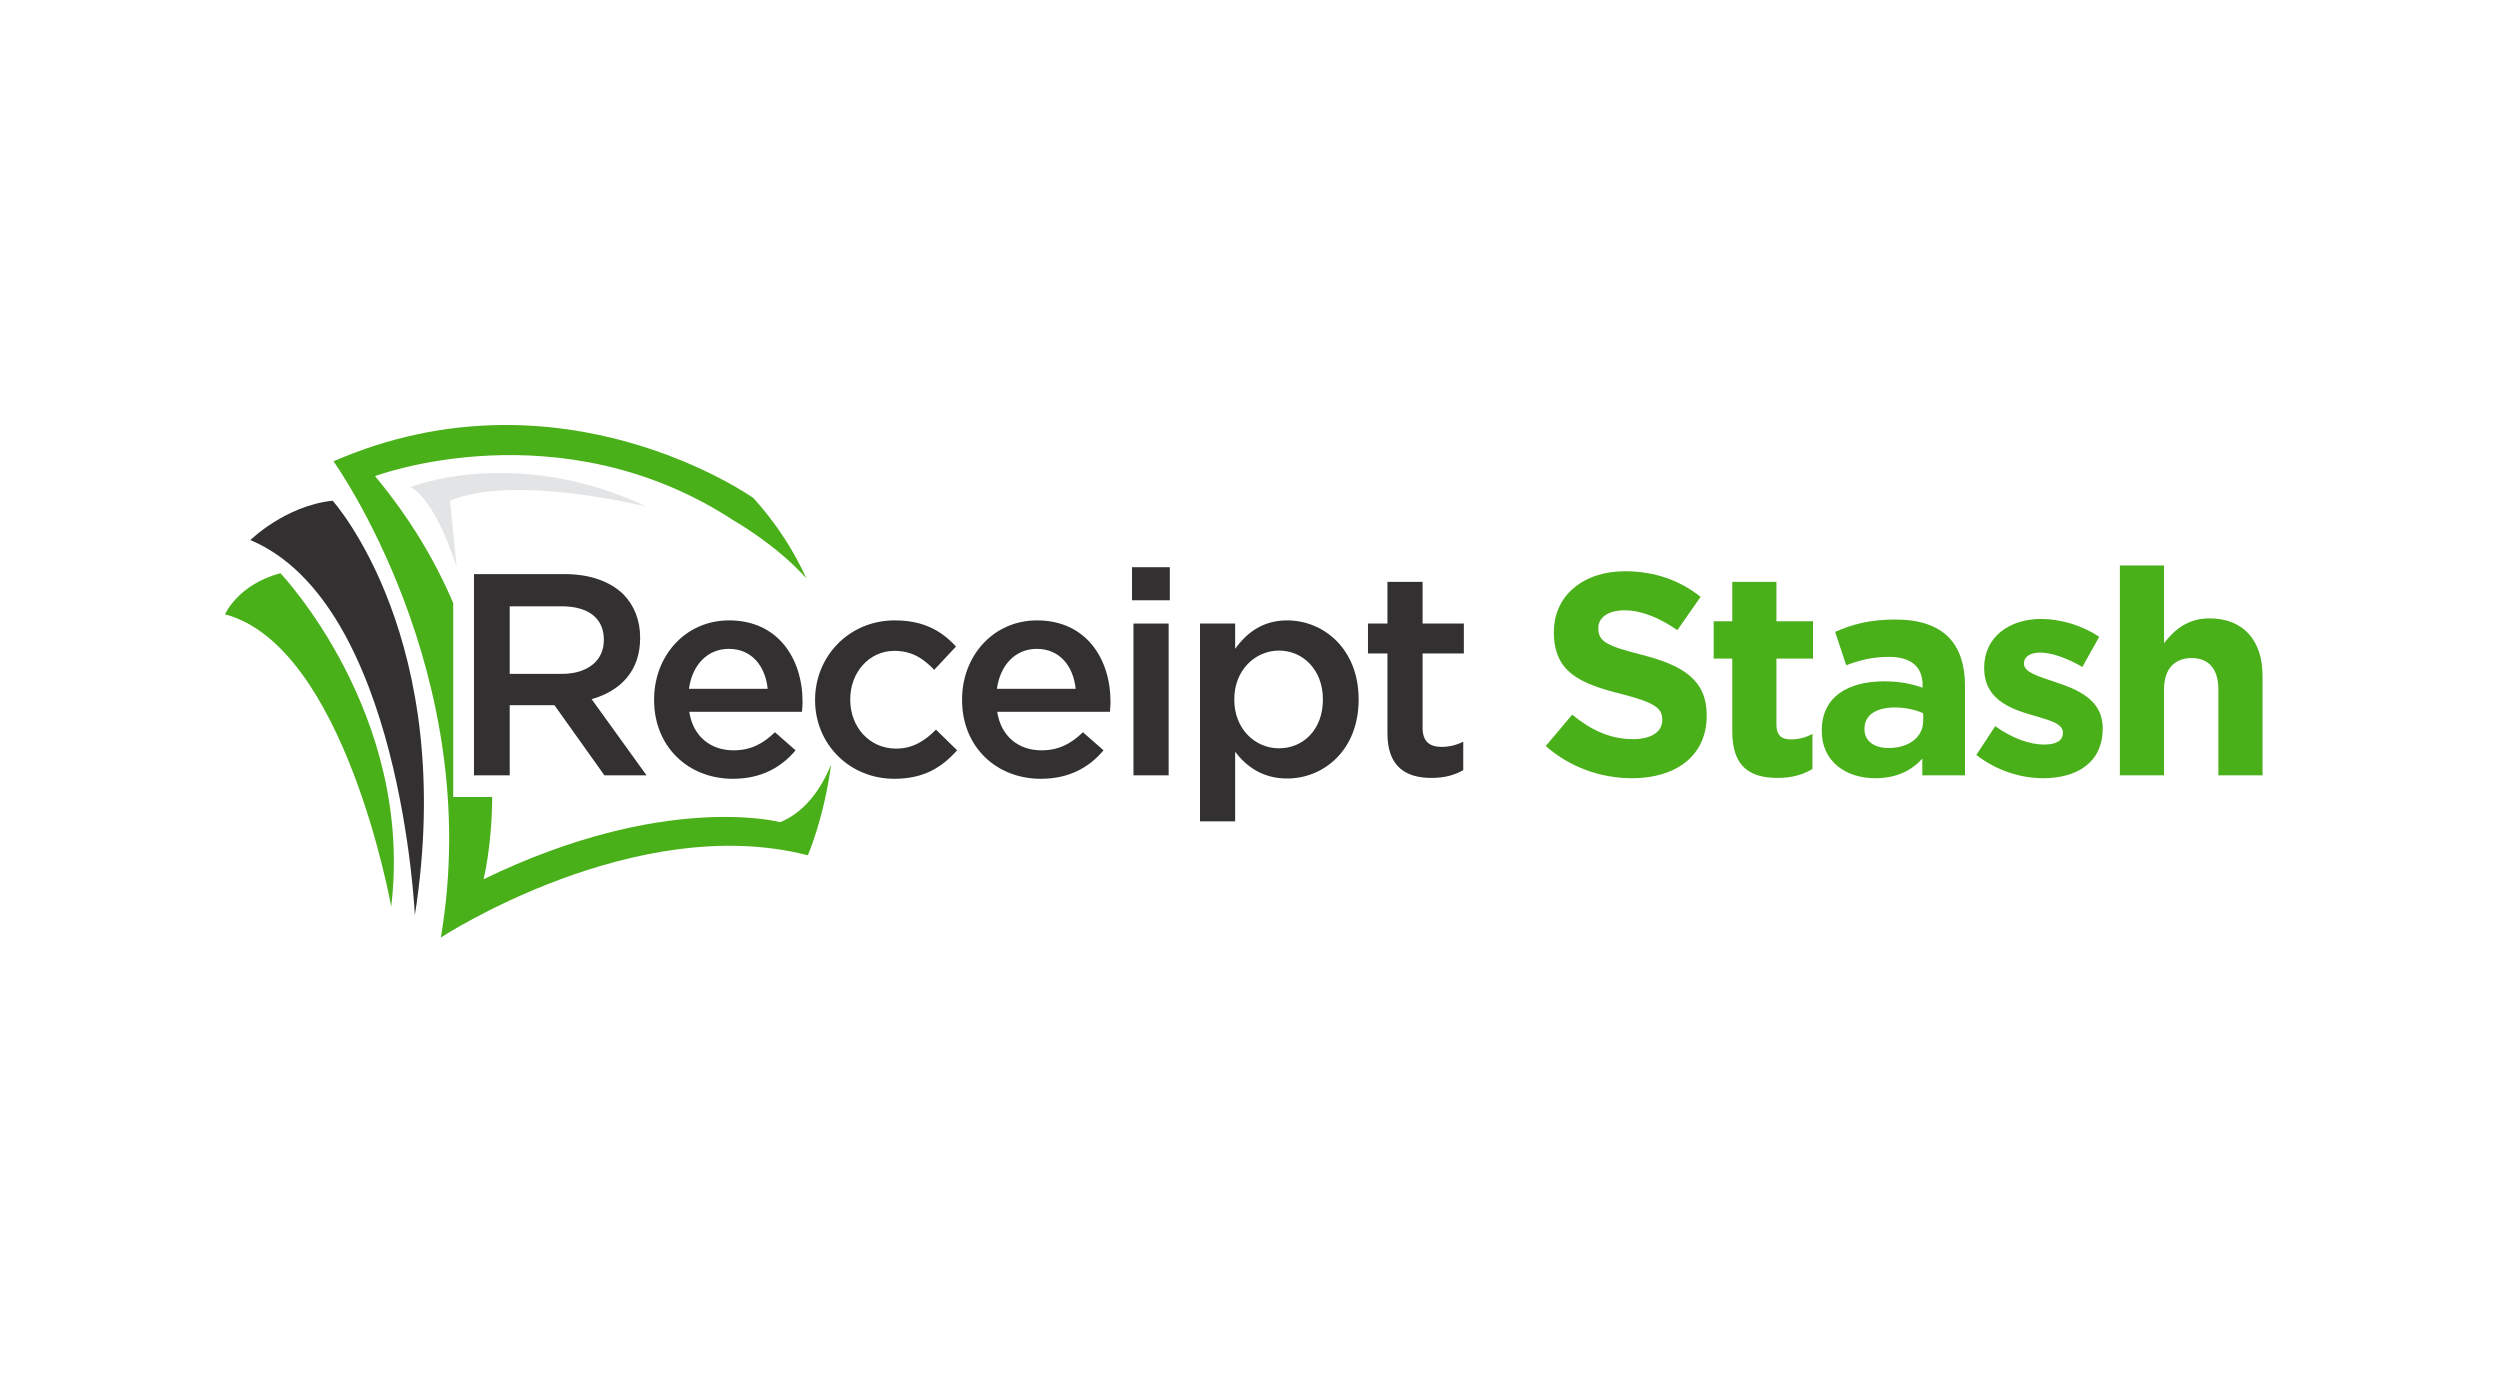 <svg width="200" height="110" viewBox="0 0 200 110" fill="none" xmlns="http://www.w3.org/2000/svg">
<rect width="200" height="110" fill="white"/>
<path d="M37.918 45.928H45.169C47.215 45.928 48.819 46.526 49.864 47.538C50.724 48.412 51.212 49.608 51.212 51.011V51.057C51.212 53.702 49.608 55.289 47.331 55.933L51.724 62.027H48.354L44.356 56.415H40.777V62.027H37.918V45.928ZM44.96 53.909C47.005 53.909 48.307 52.851 48.307 51.218V51.172C48.307 49.447 47.052 48.505 44.937 48.505H40.777V53.909L44.96 53.909Z" fill="#323031"/>
<path d="M52.328 56.002V55.956C52.328 52.483 54.815 49.631 58.324 49.631C62.229 49.631 64.205 52.667 64.205 56.163C64.205 56.415 64.181 56.668 64.158 56.945H55.14C55.442 58.922 56.86 60.026 58.673 60.026C60.044 60.026 61.02 59.52 61.996 58.578L63.647 60.026C62.484 61.406 60.881 62.303 58.626 62.303C55.07 62.303 52.328 59.75 52.328 56.002ZM61.415 55.105C61.229 53.311 60.16 51.908 58.301 51.908C56.581 51.908 55.372 53.219 55.117 55.105H61.415Z" fill="#323031"/>
<path d="M65.207 56.024V55.979C65.207 52.529 67.903 49.631 71.575 49.631C73.9 49.631 75.341 50.482 76.479 51.724L74.736 53.587C73.876 52.69 72.969 52.069 71.552 52.069C69.507 52.069 68.019 53.817 68.019 55.933V55.979C68.019 58.14 69.53 59.888 71.691 59.888C73.016 59.888 73.993 59.267 74.876 58.37L76.572 60.027C75.364 61.36 73.946 62.303 71.552 62.303C67.903 62.303 65.207 59.474 65.207 56.024Z" fill="#323031"/>
<path d="M76.965 56.002V55.956C76.965 52.483 79.452 49.631 82.962 49.631C86.866 49.631 88.841 52.667 88.841 56.163C88.841 56.415 88.818 56.668 88.795 56.945H79.777C80.079 58.922 81.497 60.026 83.31 60.026C84.681 60.026 85.658 59.52 86.633 58.578L88.283 60.026C87.122 61.406 85.518 62.303 83.263 62.303C79.707 62.303 76.965 59.75 76.965 56.002ZM86.053 55.105C85.867 53.311 84.797 51.908 82.938 51.908C81.218 51.908 80.01 53.219 79.754 55.105H86.053Z" fill="#323031"/>
<path d="M90.562 45.377H93.584V48.022H90.562V45.377ZM90.678 49.884H93.491V62.027H90.678V49.884Z" fill="#323031"/>
<path d="M96 49.884H98.812V51.908C99.719 50.643 100.997 49.631 102.973 49.631C105.878 49.631 108.69 51.908 108.69 55.933V55.979C108.69 60.004 105.901 62.28 102.973 62.28C100.951 62.28 99.673 61.268 98.812 60.141V65.707H96V49.884ZM105.832 55.979V55.933C105.832 53.587 104.228 52.046 102.322 52.046C100.417 52.046 98.743 53.61 98.743 55.933V55.979C98.743 58.325 100.417 59.865 102.322 59.865C104.251 59.865 105.832 58.37 105.832 55.979Z" fill="#323031"/>
<path d="M110.995 58.669V52.276H109.438V49.884H110.995V46.549H113.807V49.884H117.108V52.276H113.807V58.232C113.807 59.313 114.365 59.75 115.318 59.75C115.945 59.75 116.503 59.612 117.06 59.336V61.612C116.364 62.004 115.573 62.234 114.527 62.234C112.459 62.234 110.995 61.337 110.995 58.669Z" fill="#323031"/>
<path d="M123.66 59.681L125.775 57.175C127.239 58.37 128.774 59.13 130.633 59.13C132.097 59.13 132.98 58.555 132.98 57.612V57.566C132.98 56.668 132.423 56.209 129.703 55.519C126.427 54.691 124.311 53.794 124.311 50.598V50.552C124.311 47.631 126.682 45.699 130.006 45.699C132.376 45.699 134.398 46.435 136.048 47.746L134.189 50.413C132.748 49.424 131.33 48.827 129.959 48.827C128.588 48.827 127.867 49.447 127.867 50.229V50.275C127.867 51.333 128.565 51.678 131.376 52.392C134.677 53.242 136.536 54.415 136.536 57.221V57.267C136.536 60.464 134.072 62.258 130.563 62.258C128.099 62.257 125.613 61.406 123.66 59.681Z" fill="#49B01A"/>
<path d="M138.581 58.531V52.69H137.094V49.7H138.581V46.549H142.113V49.7H145.042V52.69H142.113V57.957C142.113 58.761 142.462 59.152 143.253 59.152C143.903 59.152 144.484 58.991 144.995 58.715V61.521C144.251 61.958 143.392 62.234 142.207 62.234C140.045 62.234 138.581 61.383 138.581 58.531Z" fill="#49B01A"/>
<path d="M145.742 58.485V58.439C145.742 55.749 147.811 54.507 150.762 54.507C152.017 54.507 152.924 54.714 153.807 55.013V54.806C153.807 53.357 152.9 52.551 151.134 52.551C149.787 52.551 148.834 52.805 147.695 53.219L146.811 50.551C148.183 49.953 149.531 49.562 151.645 49.562C153.575 49.562 154.969 50.068 155.853 50.942C156.782 51.862 157.2 53.219 157.2 54.874V62.027H153.784V60.693C152.924 61.636 151.739 62.257 150.019 62.257C147.671 62.257 145.742 60.923 145.742 58.485ZM153.854 57.681V57.06C153.249 56.784 152.46 56.599 151.599 56.599C150.088 56.599 149.159 57.197 149.159 58.301V58.347C149.159 59.29 149.949 59.842 151.088 59.842C152.738 59.842 153.854 58.945 153.854 57.681Z" fill="#49B01A"/>
<path d="M158.105 60.395L159.616 58.094C160.964 59.06 162.382 59.566 163.544 59.566C164.567 59.566 165.032 59.198 165.032 58.646V58.6C165.032 57.841 163.823 57.588 162.452 57.174C160.709 56.668 158.733 55.863 158.733 53.472V53.425C158.733 50.919 160.778 49.516 163.288 49.516C164.869 49.516 166.589 50.044 167.937 50.942L166.589 53.356C165.357 52.644 164.125 52.207 163.219 52.207C162.359 52.207 161.917 52.574 161.917 53.058V53.103C161.917 53.794 163.102 54.116 164.451 54.575C166.194 55.15 168.216 55.978 168.216 58.232V58.278C168.216 61.015 166.147 62.257 163.451 62.257C161.708 62.257 159.756 61.682 158.105 60.395Z" fill="#49B01A"/>
<path d="M169.59 45.239H173.123V51.448C173.936 50.413 174.982 49.47 176.772 49.47C179.444 49.47 181.002 51.218 181.002 54.047V62.027H177.469V55.151C177.469 53.495 176.678 52.644 175.33 52.644C173.982 52.644 173.122 53.495 173.122 55.151V62.027H169.59V45.239H169.59Z" fill="#49B01A"/>
<path d="M33.188 73.219C33.188 73.219 32.081 48.277 20.031 43.206C20.031 43.206 22.801 40.465 26.61 40.055C26.61 40.055 36.651 51.155 33.188 73.219Z" fill="#323031"/>
<path d="M31.296 72.533C31.296 72.533 27.603 51.703 18 49.145C18 49.145 19.016 46.769 22.432 45.856C22.432 45.856 33.142 57.093 31.296 72.533Z" fill="#49B01A"/>
<path d="M62.412 65.773C62.412 65.773 53.179 63.306 38.683 70.34C38.683 70.34 39.347 67.796 39.376 63.762H36.258V48.246C34.845 44.934 32.836 41.489 30.003 38.09C30.003 38.09 44.777 32.517 58.718 41.653C58.718 41.653 62.12 43.582 64.512 46.274C63.524 44.098 62.153 41.928 60.281 39.849C60.281 39.849 44.961 28.954 26.68 36.903C26.68 36.903 38.867 53.896 35.267 75C35.267 75 50.778 64.859 64.628 68.422C64.628 68.422 65.906 65.508 66.486 61.187C65.691 63.079 64.423 64.962 62.412 65.773Z" fill="#49B01A"/>
<path d="M36.532 45.377C36.532 45.377 34.944 40.09 32.844 38.968C32.844 38.968 41.23 35.578 51.725 40.532C51.725 40.532 41.143 37.883 36.005 40.055L36.532 45.377Z" fill="#E3E4E5"/>
</svg>
